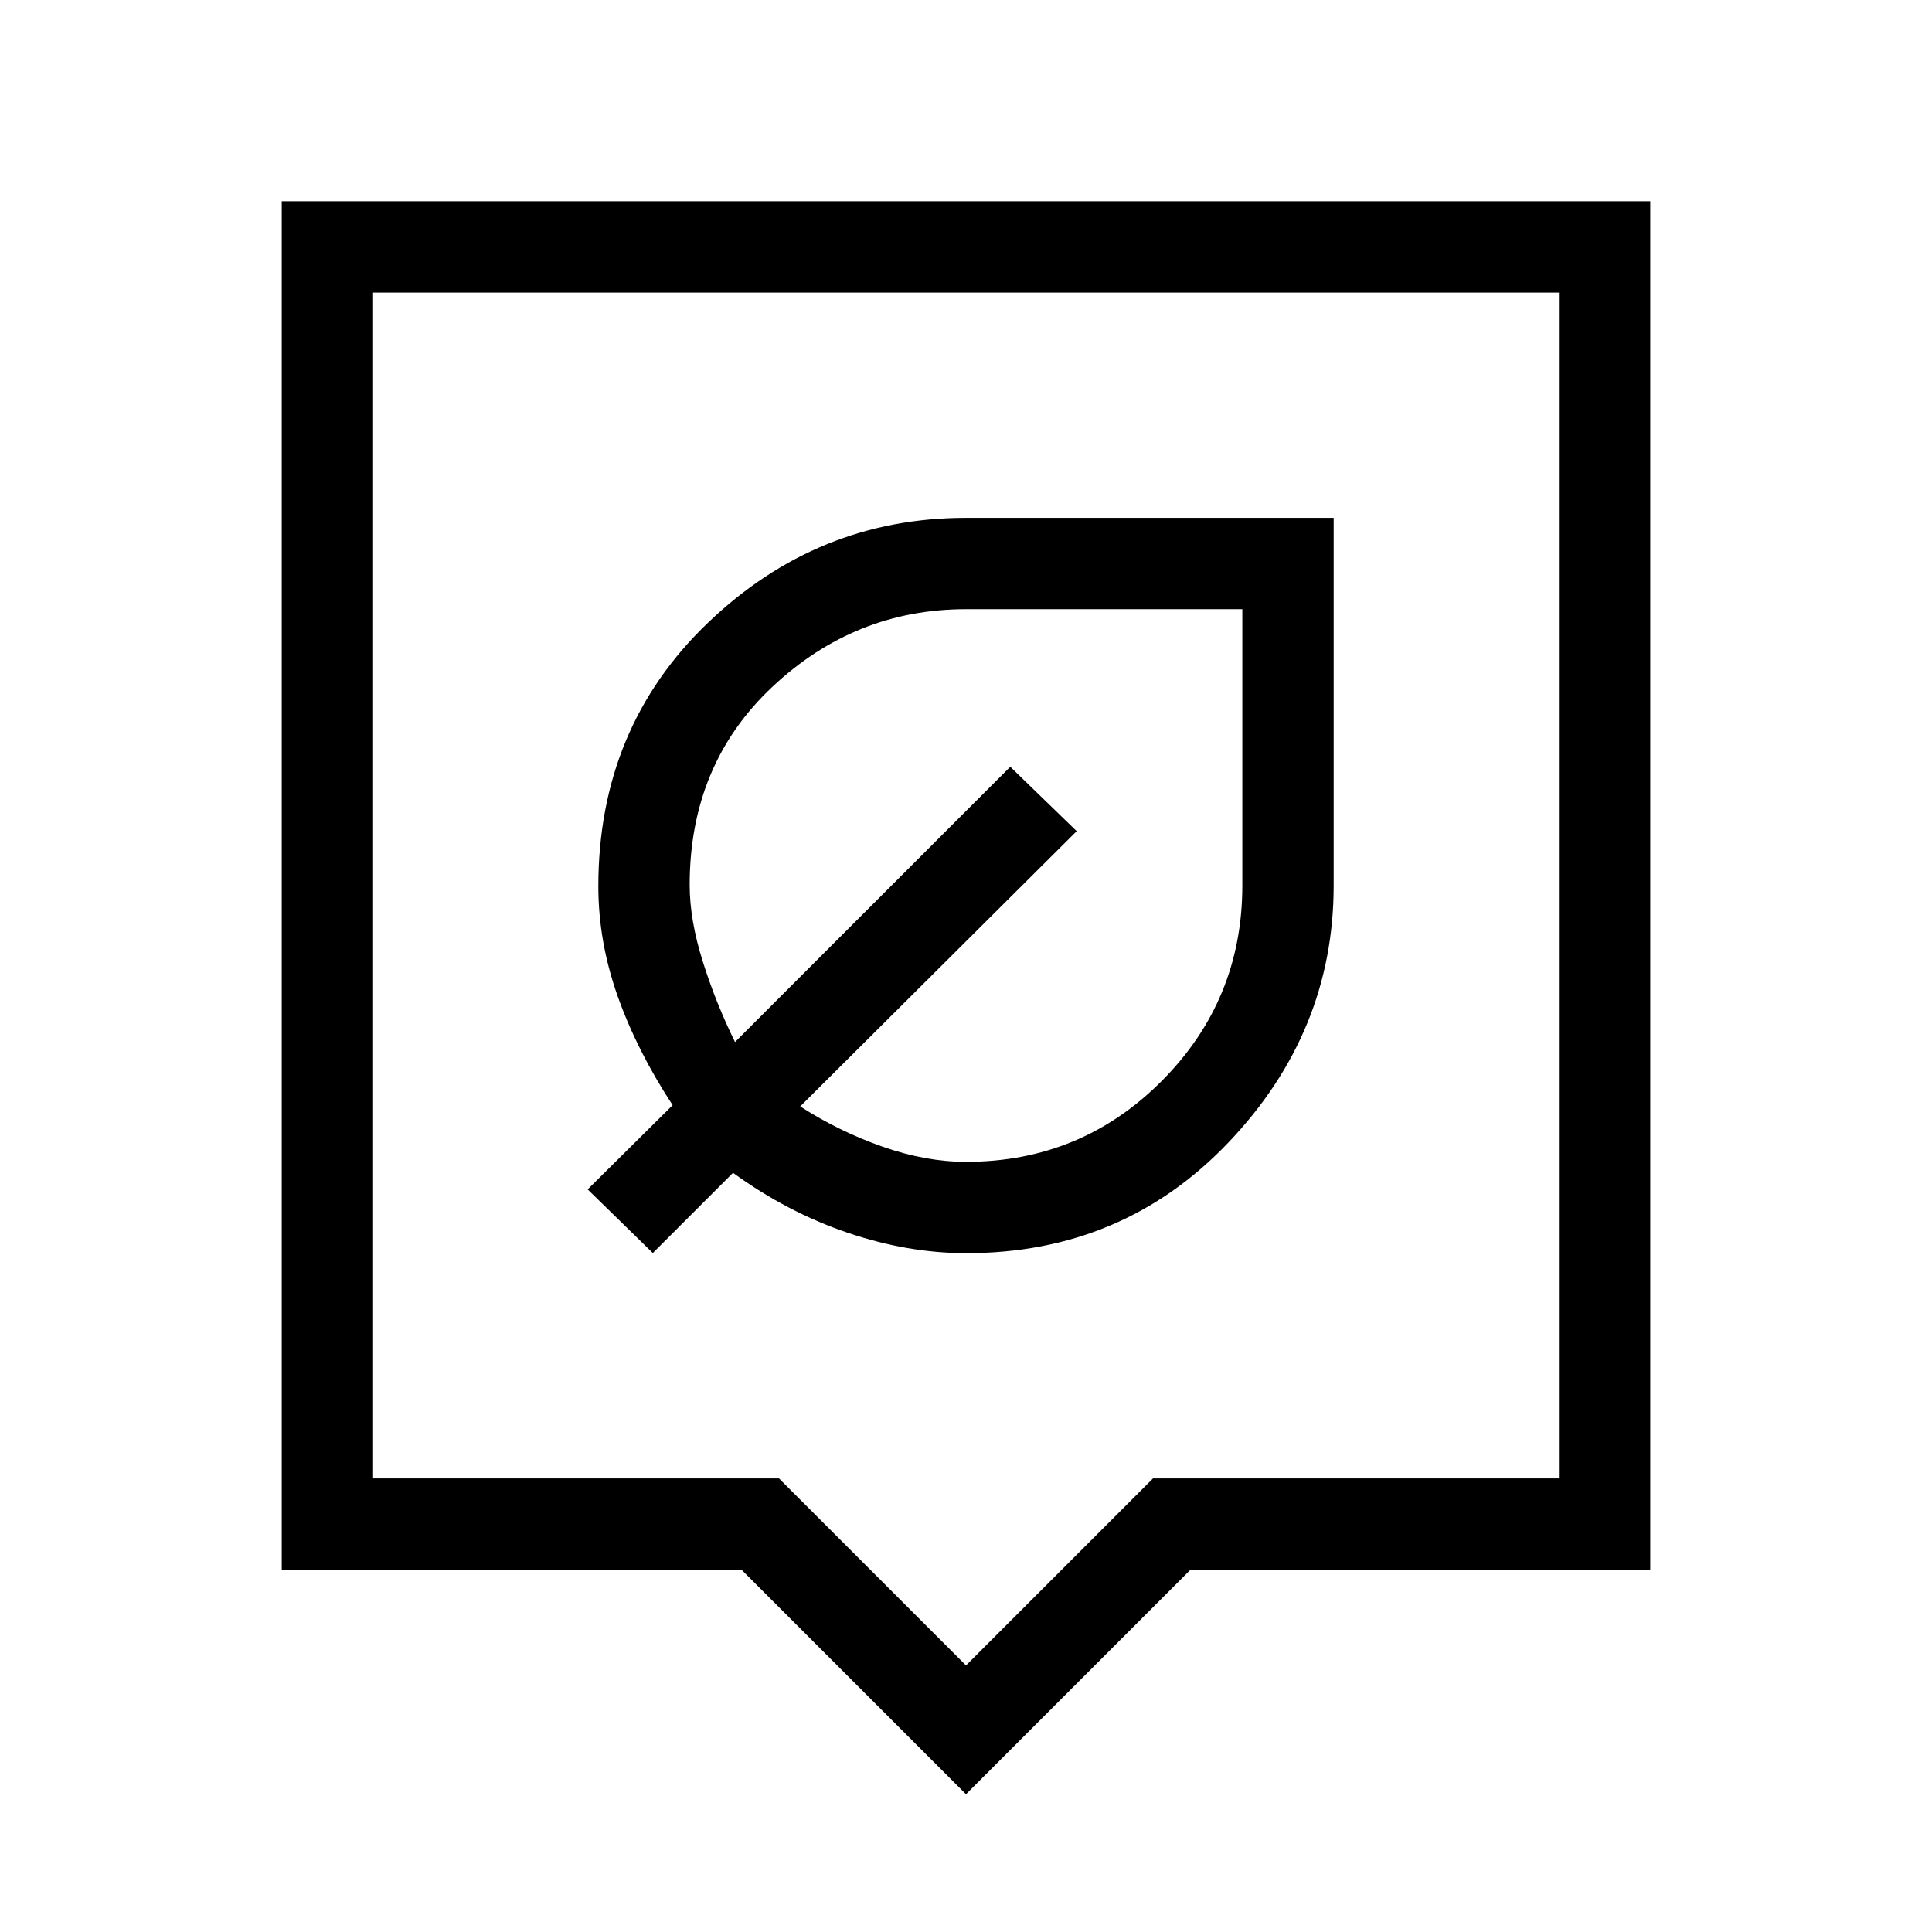 <svg xmlns="http://www.w3.org/2000/svg" width="48" height="48" viewBox="0 -960 960 960"><path d="M480-68.464 368.462-180H140.001v-679.998h679.998V-180H591.538L480-68.464ZM185.385-225.385h201.692L480-132.462l92.923-92.923h201.692v-589.23h-589.23v589.23ZM480-517.769Zm.141 180.461q77.808 0 130.18-54.923Q662.692-447.154 662.692-520v-182.692H480q-73.809 0-128.251 52.152-54.441 52.152-54.441 130.958 0 27.428 9.577 54.505t27.346 54.231L292.001-369l32.384 31.615 39.846-39.846q27 19.611 56.961 29.767 29.962 10.156 58.949 10.156ZM480-382.692q-19.907 0-41.454-7.538-21.547-7.539-40.931-20.001L534.999-547 502-578.999 365.231-442.23q-9.539-19.385-16.039-40.039-6.5-20.654-6.5-38.015 0-59.828 41.077-98.426T480-657.308h137.308V-520q0 56.891-40.032 97.1-40.032 40.208-97.276 40.208Zm-30.385-111.923Z"/></svg>